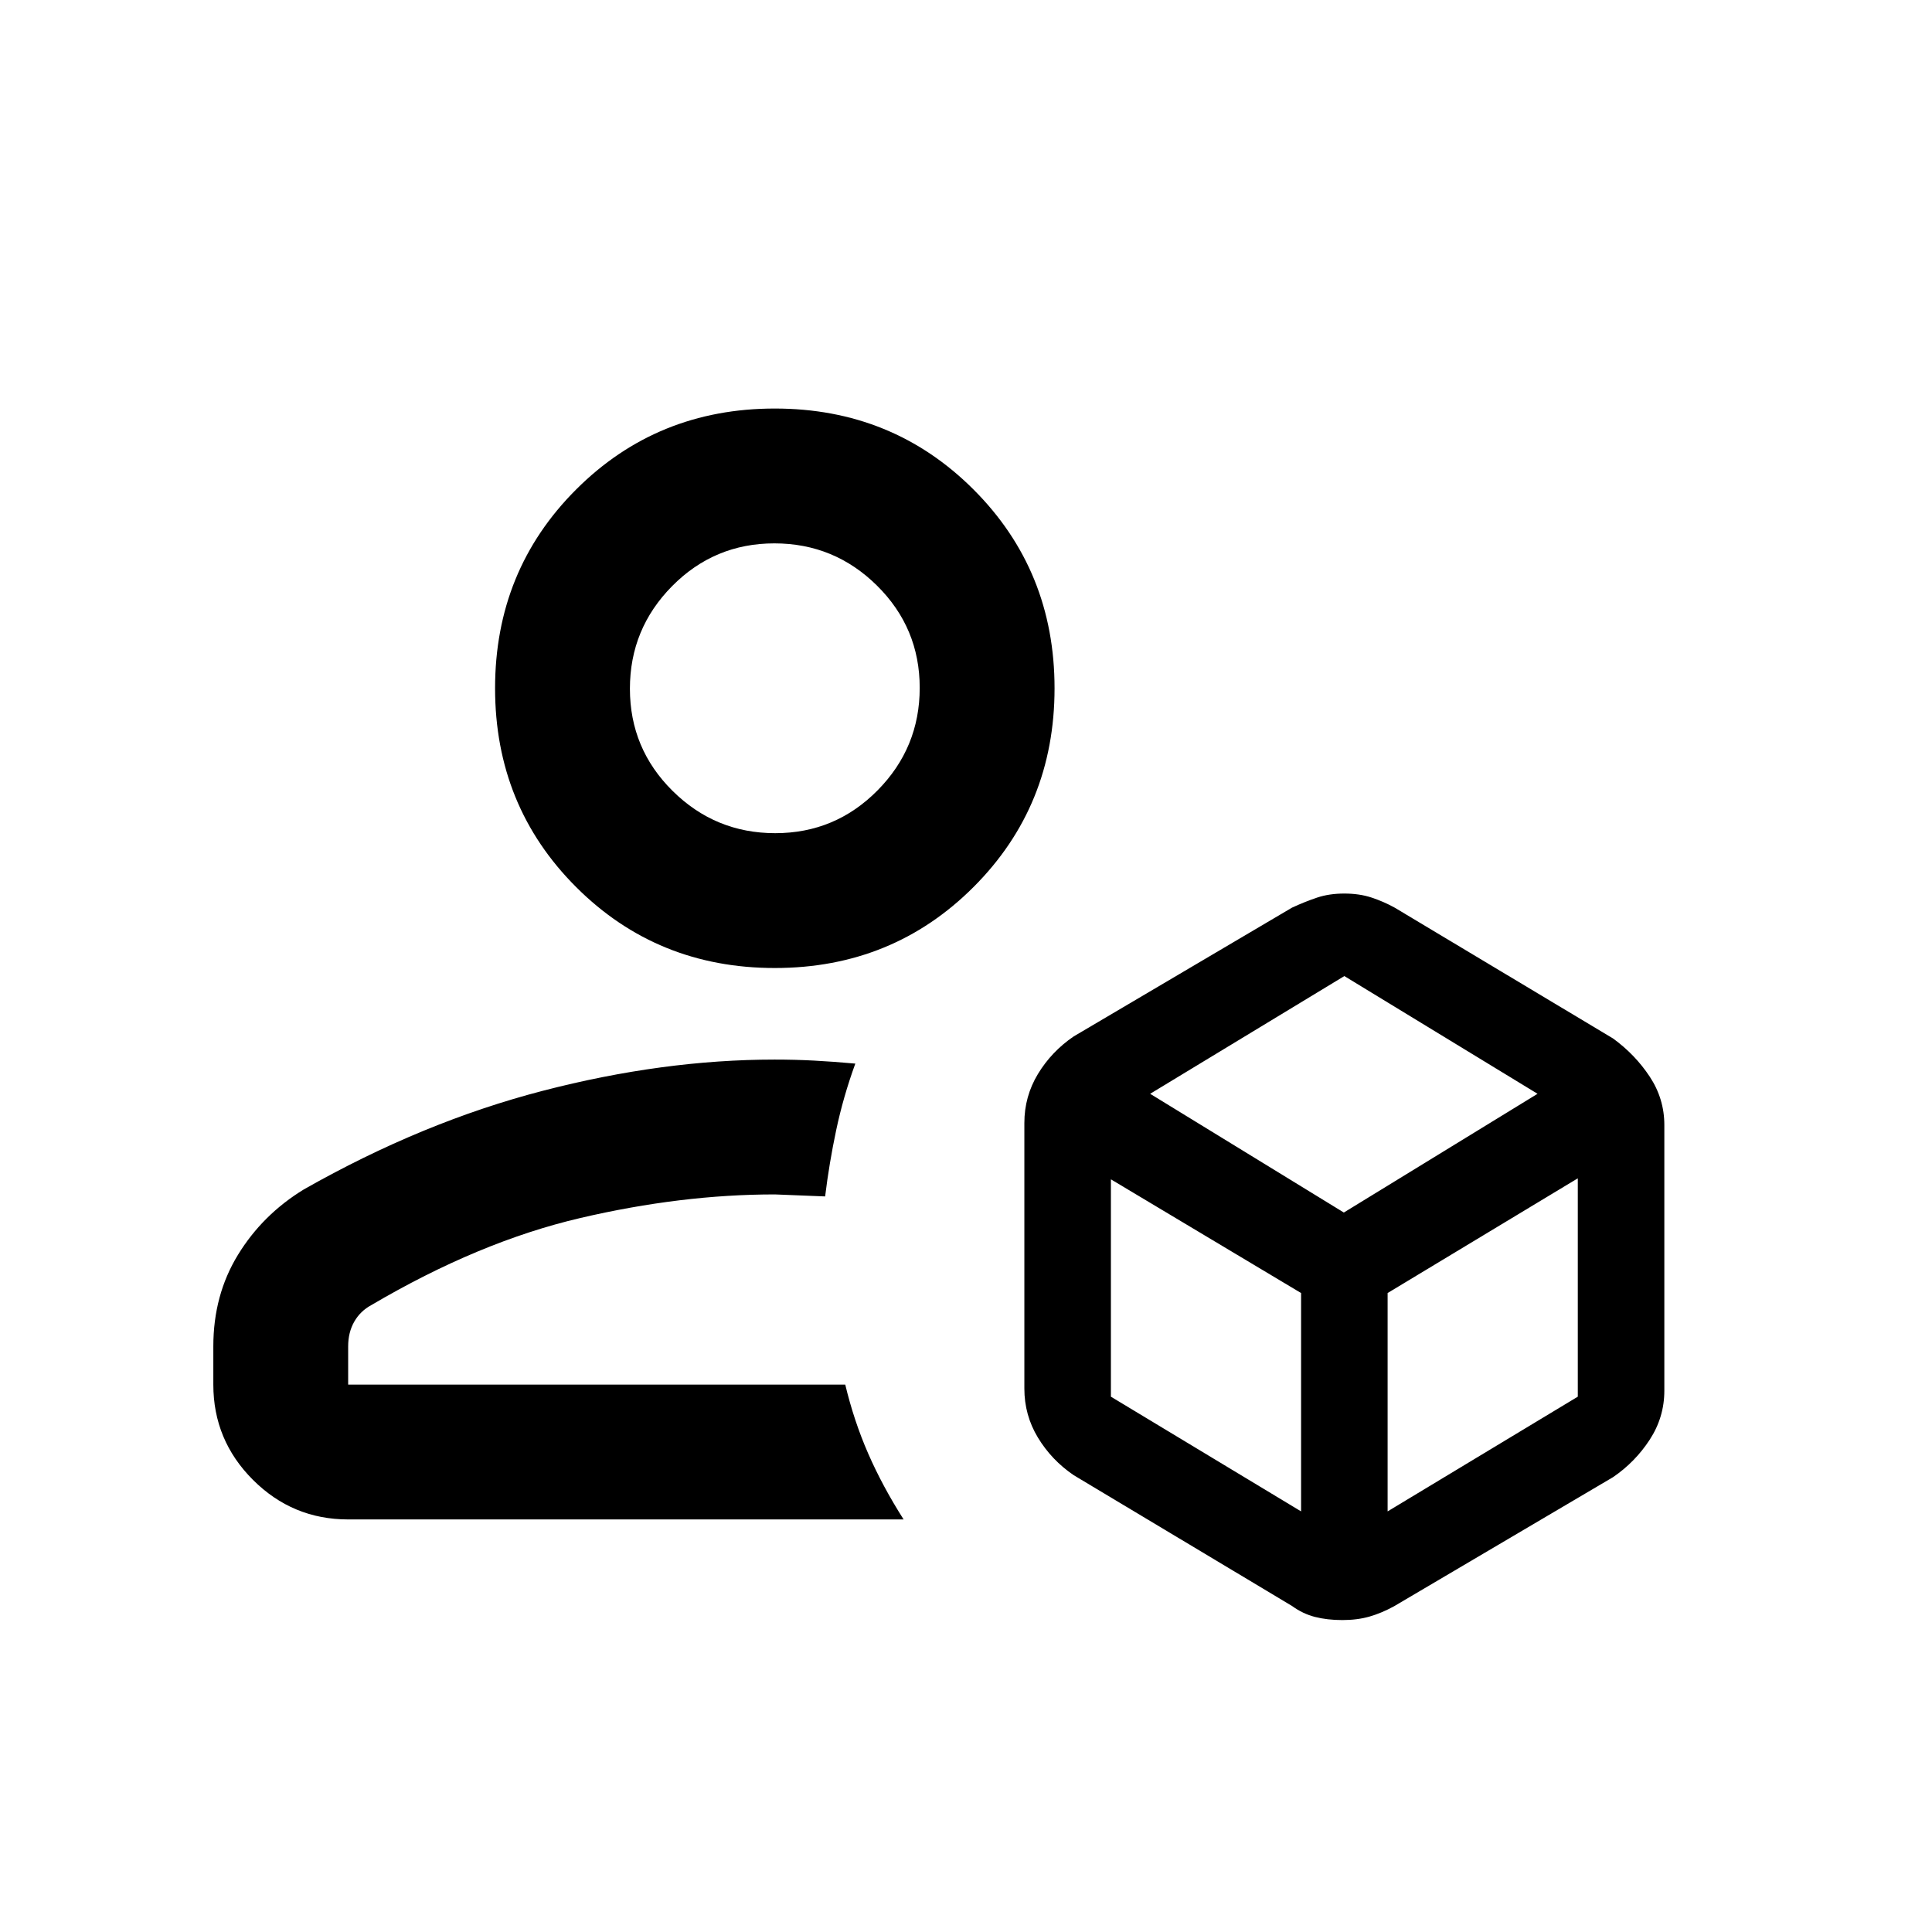<svg xmlns="http://www.w3.org/2000/svg" height="20" viewBox="0 -960 960 960" width="20"><path d="M666.974-155q-7.474 0-13.561-1.556Q647.326-158.111 642-162l-108.5-65q-11-7.5-17.75-18.645Q509-256.791 509-270v-132q0-13.209 6.75-24.355Q522.5-437.5 533.5-445L642-509q6.5-3 12.489-5 5.99-2 13.479-2 7.489 0 13.488 1.972T693-509l108.5 65q11 8 18.25 18.988Q827-414.023 827-401v132q0 13.209-7.25 24.355Q812.5-233.5 801.5-226l-108.831 64.162q-6.208 3.394-12.215 5.116-6.007 1.722-13.48 1.722ZM385-479q-58.5 0-98.75-40.25T246-618q0-58.5 40.25-98.75T385-757q58.5 0 98.75 40.25T524-618q0 58.5-40.25 98.75T385-479ZM106-272v-19q0-25.5 12.25-45.5T151-369q59-33.5 118.75-49t115.144-15.5q10.106 0 19.606.5 9.5.5 20.5 1.5-6 16.5-9.5 33.038-3.5 16.537-5.5 32.962l-25-1q-46.5 0-96.75 11.75T184.5-311.5q-5.45 2.941-8.475 8.235Q173-297.971 173-291v19h247q4.346 18.129 11.423 34.315Q438.5-221.5 449-205H173q-27.637 0-47.319-19.681Q106-244.363 106-272Zm279.212-274Q415-546 436-567.212q21-21.213 21-51Q457-648 435.788-669q-21.213-21-51-21Q355-690 334-668.788q-21 21.213-21 51Q313-588 334.212-567q21.213 21 51 21ZM385-618Zm35 346Zm151.5-144.5 96.25 59 96.25-59-96-58.5-96.5 58.5Zm118 207.5 94.5-57v-108.5l-94.5 57V-209ZM552-266l94.5 57v-108.5L552-374v108Z"/></svg>